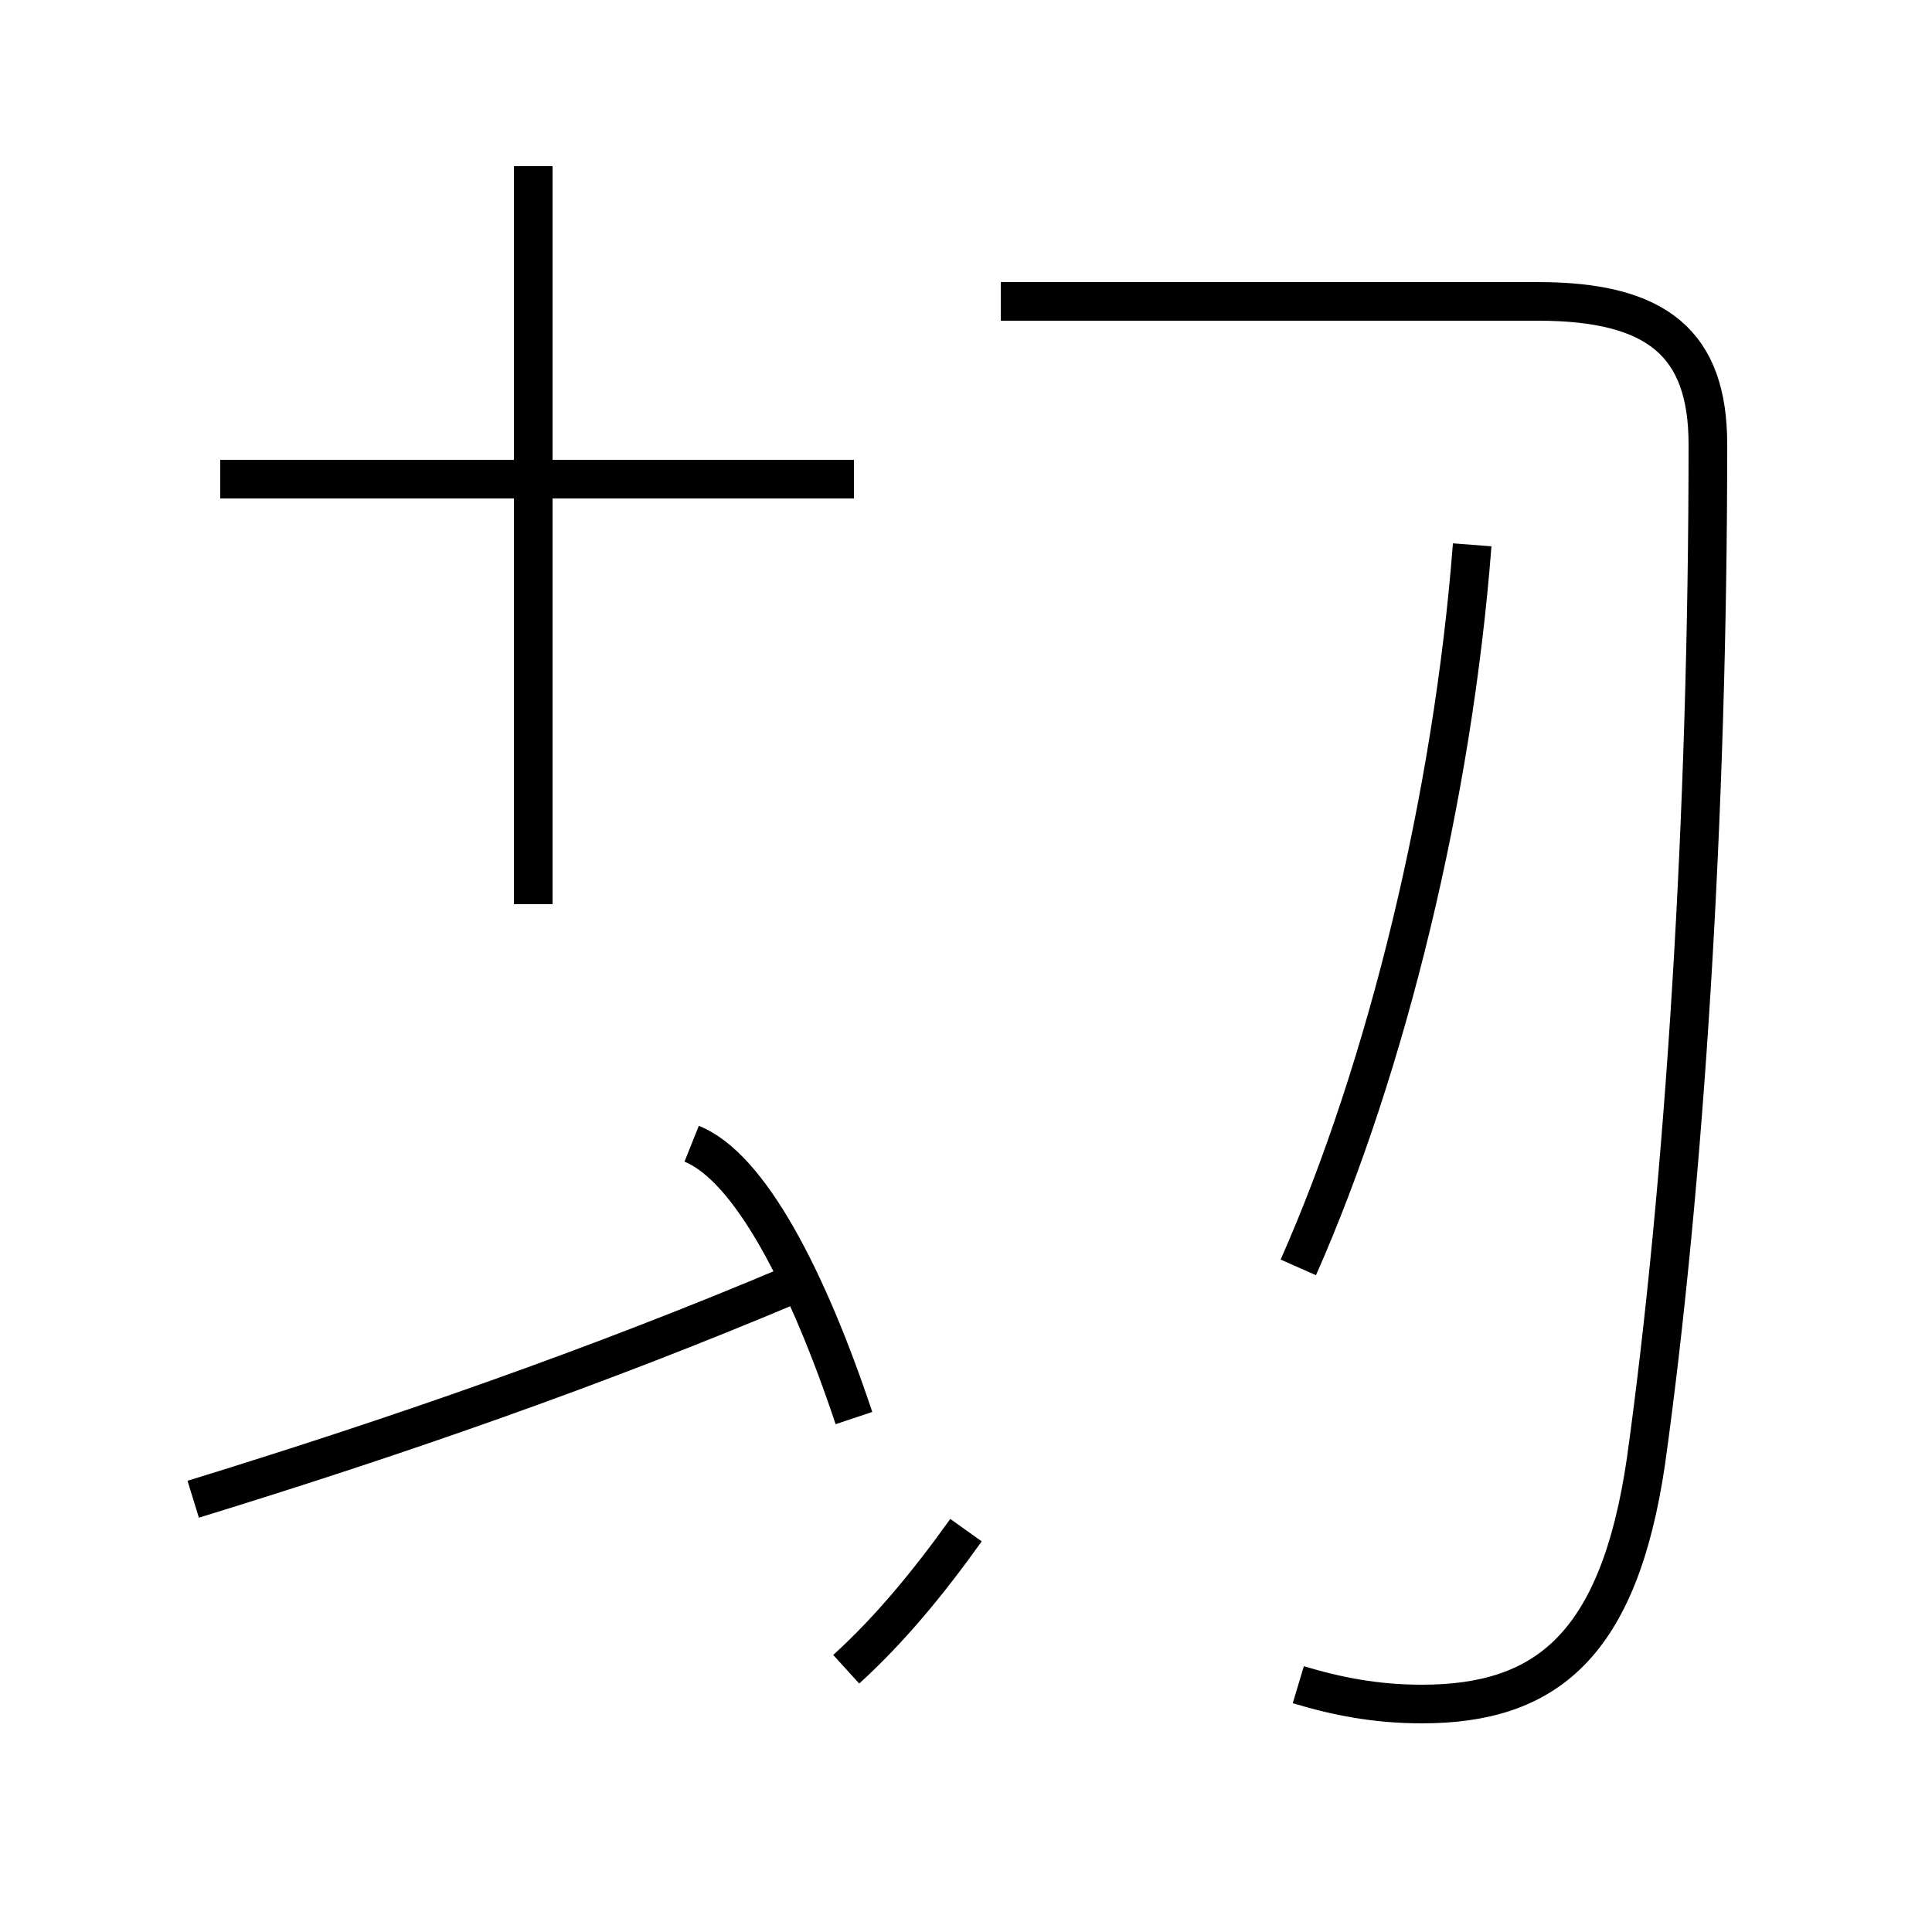 <?xml version='1.0' encoding='utf8'?>
<svg viewBox="0.0 -44.0 50.0 50.0" version="1.1" xmlns="http://www.w3.org/2000/svg">
<rect x="0.0" y="-44.0" width="50.0" height="50.0" fill="#808080" stroke="none"/>
<rect x="-1000" y="-1000" width="2000" height="2000" stroke="white" fill="white"/>
<g style="fill:none; stroke:#000000;  stroke-width:1">
<path d="M 22.1 31.6 L 5.7 31.6 M 13.8 20.6 L 13.8 39.7 M 5.0 5.2 C 10.2 6.8 15.4 8.6 20.6 10.8 M 22.1 7.3 C 20.9 10.9 19.4 13.8 17.9 14.4 M 21.9 0.8 C 23.0 1.8 24.0 3.0 25.0 4.4 M 33.6 0.4 C 34.6 0.1 35.6 -0.1 36.8 -0.1 C 40.0 -0.1 41.9 1.4 42.6 6.2 C 43.6 13.4 44.2 22.9 44.2 32.5 C 44.2 35.1 42.9 36.2 39.8 36.2 L 25.9 36.2 M 33.6 11.2 C 35.9 16.4 37.6 23.4 38.1 29.9" transform="scale(1, -1)" />
</g>
</svg>